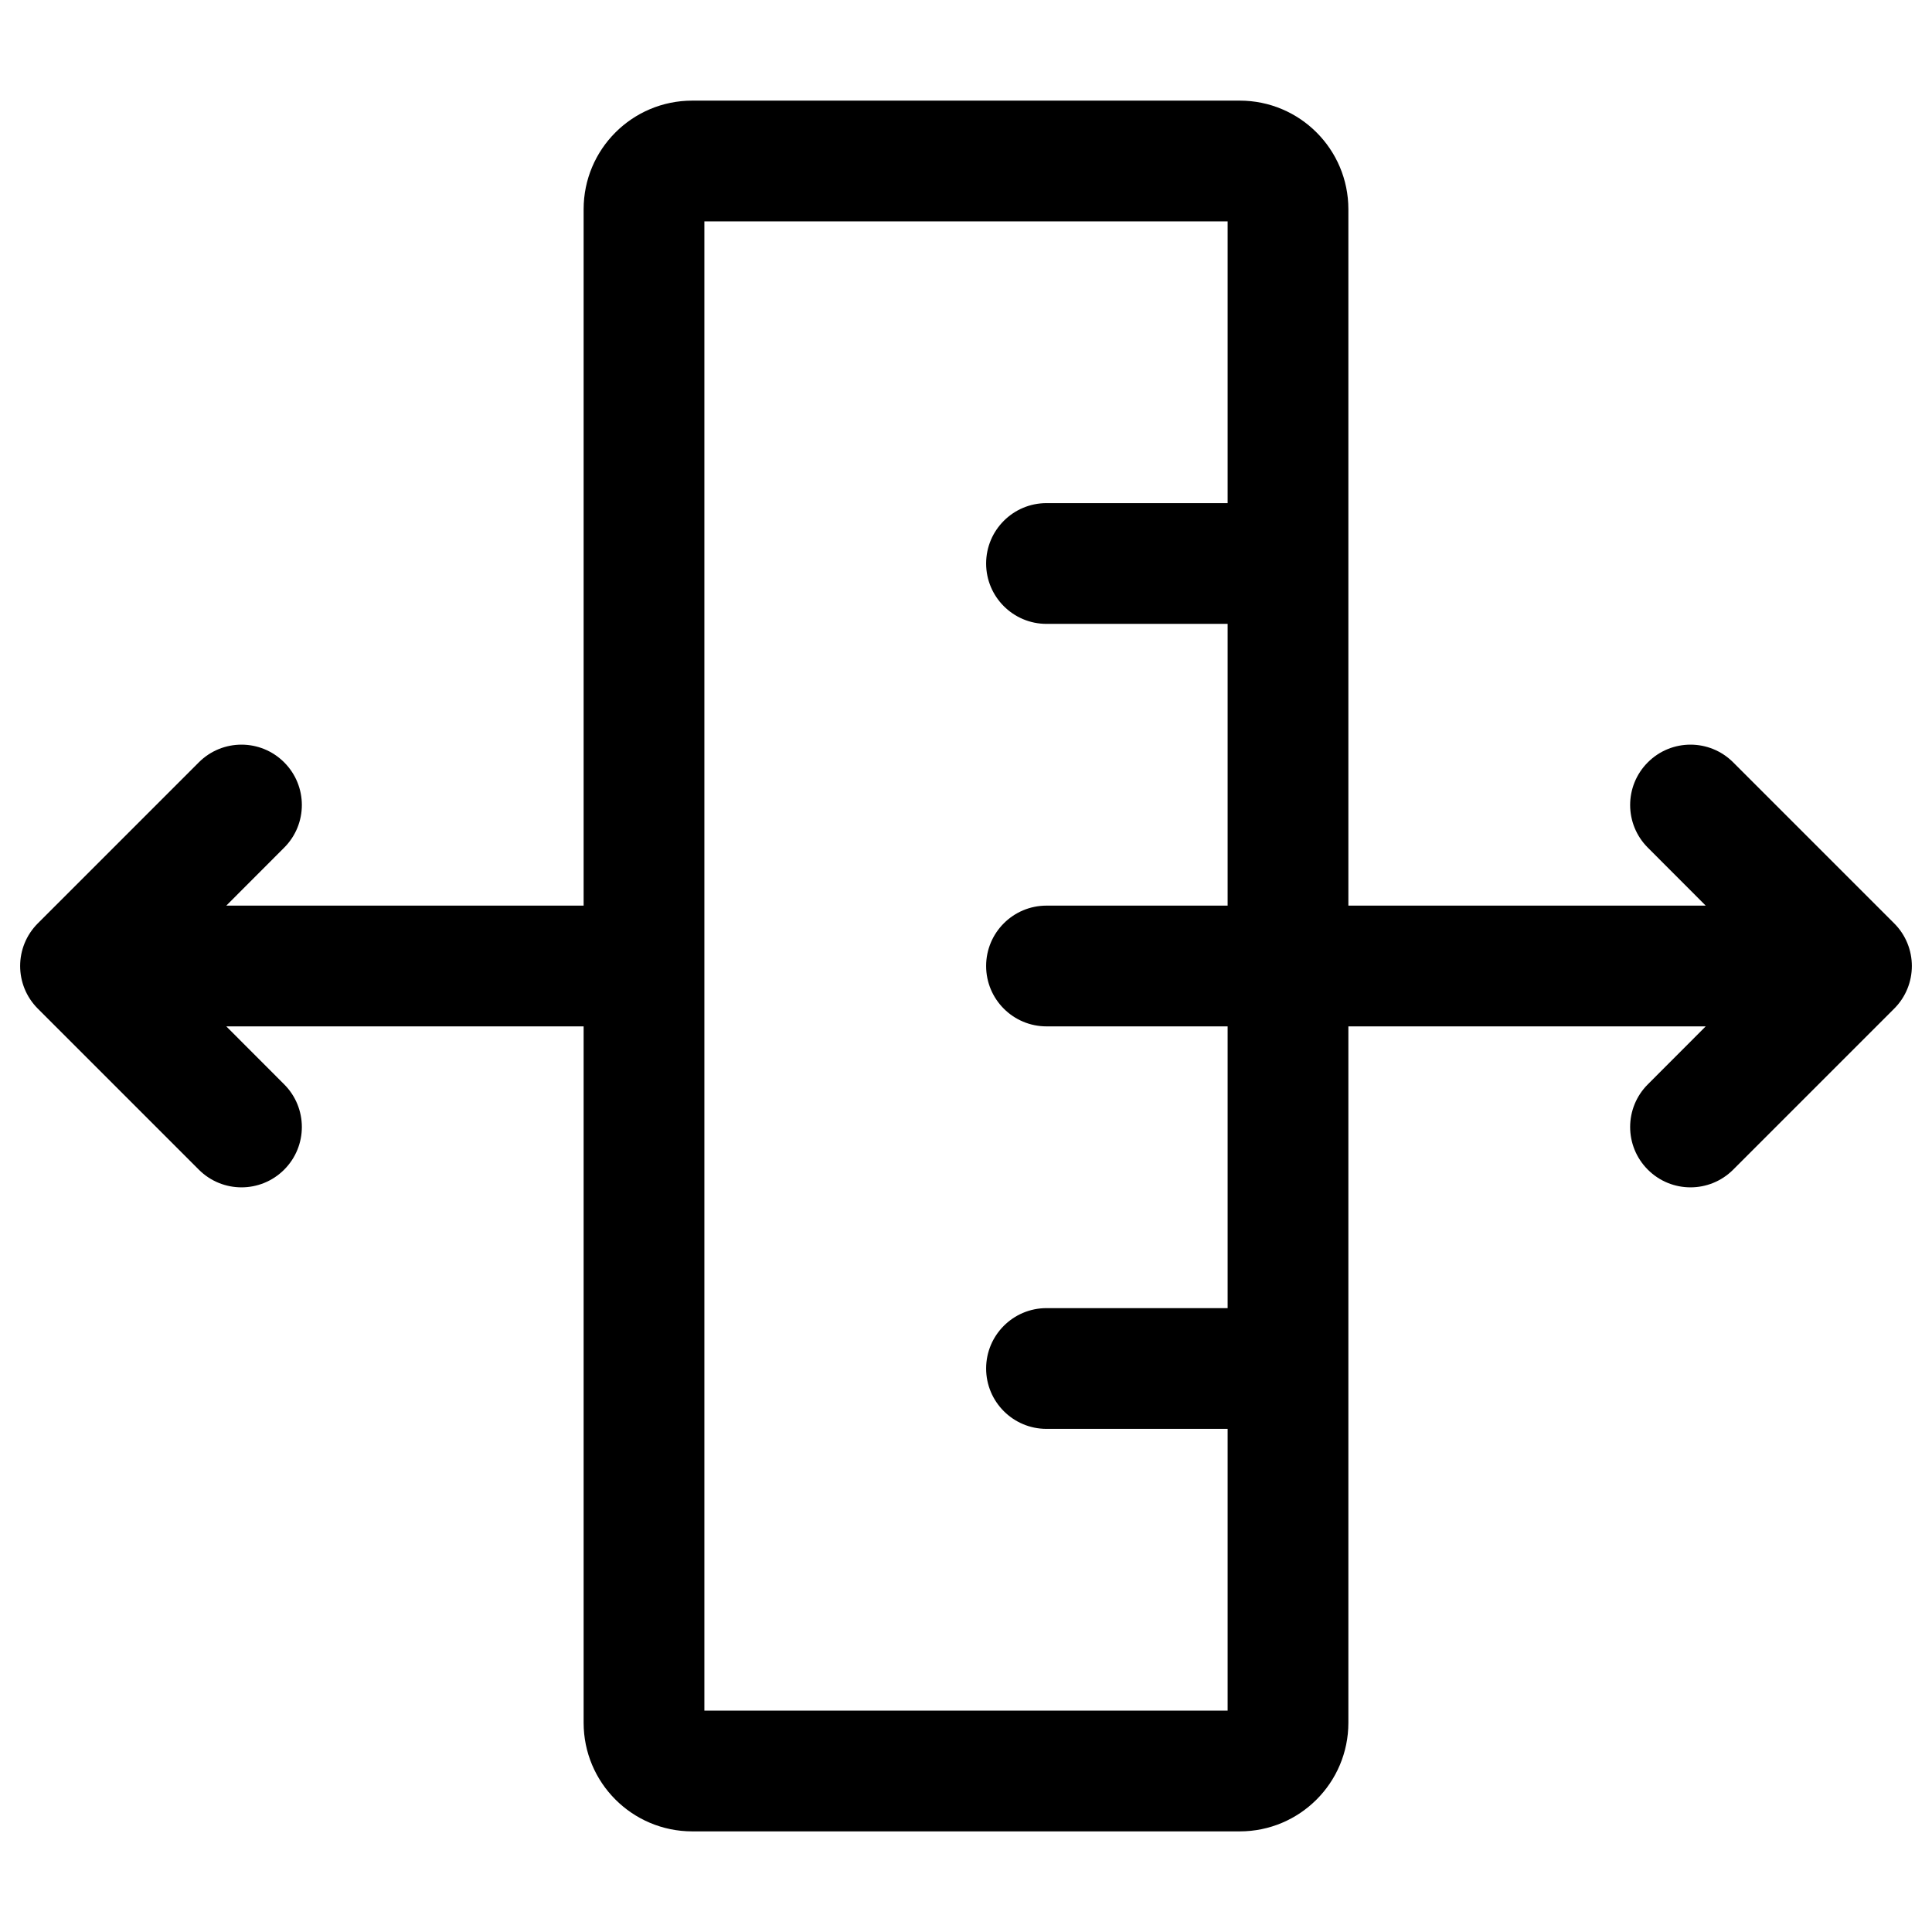 <svg width="24" height="24" viewBox="0 0 24 24" fill="none" xmlns="http://www.w3.org/2000/svg">
<g id="ruler-arrows">
<g clip-path="url(#clip0_232_4995)">
<g id="Weight=Dynamic">
<path id="Vector (Stroke)" fill-rule="evenodd" clip-rule="evenodd" d="M7.25 2.6C7.25 1.854 7.854 1.25 8.6 1.25H15.4C16.146 1.25 16.75 1.854 16.75 2.6V11.25H21.189L20.47 10.53C20.177 10.237 20.177 9.763 20.47 9.47C20.763 9.177 21.237 9.177 21.53 9.47L23.53 11.47C23.823 11.763 23.823 12.237 23.53 12.53L21.53 14.53C21.237 14.823 20.763 14.823 20.47 14.53C20.177 14.237 20.177 13.763 20.47 13.47L21.189 12.75H16.75V21.4C16.75 22.146 16.146 22.75 15.4 22.75H8.6C7.854 22.75 7.25 22.146 7.25 21.4V12.75H2.811L3.53 13.47C3.823 13.763 3.823 14.237 3.53 14.53C3.237 14.823 2.763 14.823 2.47 14.53L0.47 12.53C0.177 12.237 0.177 11.763 0.47 11.47L2.47 9.47C2.763 9.177 3.237 9.177 3.53 9.47C3.823 9.763 3.823 10.237 3.53 10.53L2.811 11.25H7.25V2.6ZM8.75 21.25H15.25V17.75H13C12.586 17.75 12.25 17.414 12.25 17C12.25 16.586 12.586 16.25 13 16.25H15.25V12.75H13C12.586 12.75 12.25 12.414 12.25 12C12.25 11.586 12.586 11.25 13 11.25H15.25V7.75H13C12.586 7.75 12.25 7.414 12.25 7C12.25 6.586 12.586 6.25 13 6.25H15.25V2.75H8.75V21.25Z" fill="black"/>
</g>
</g>
</g>
<defs>
<clipPath id="clip0_232_4995">
<rect width="24" height="24" rx="5" fill="white"/>
</clipPath>
</defs>
</svg>
